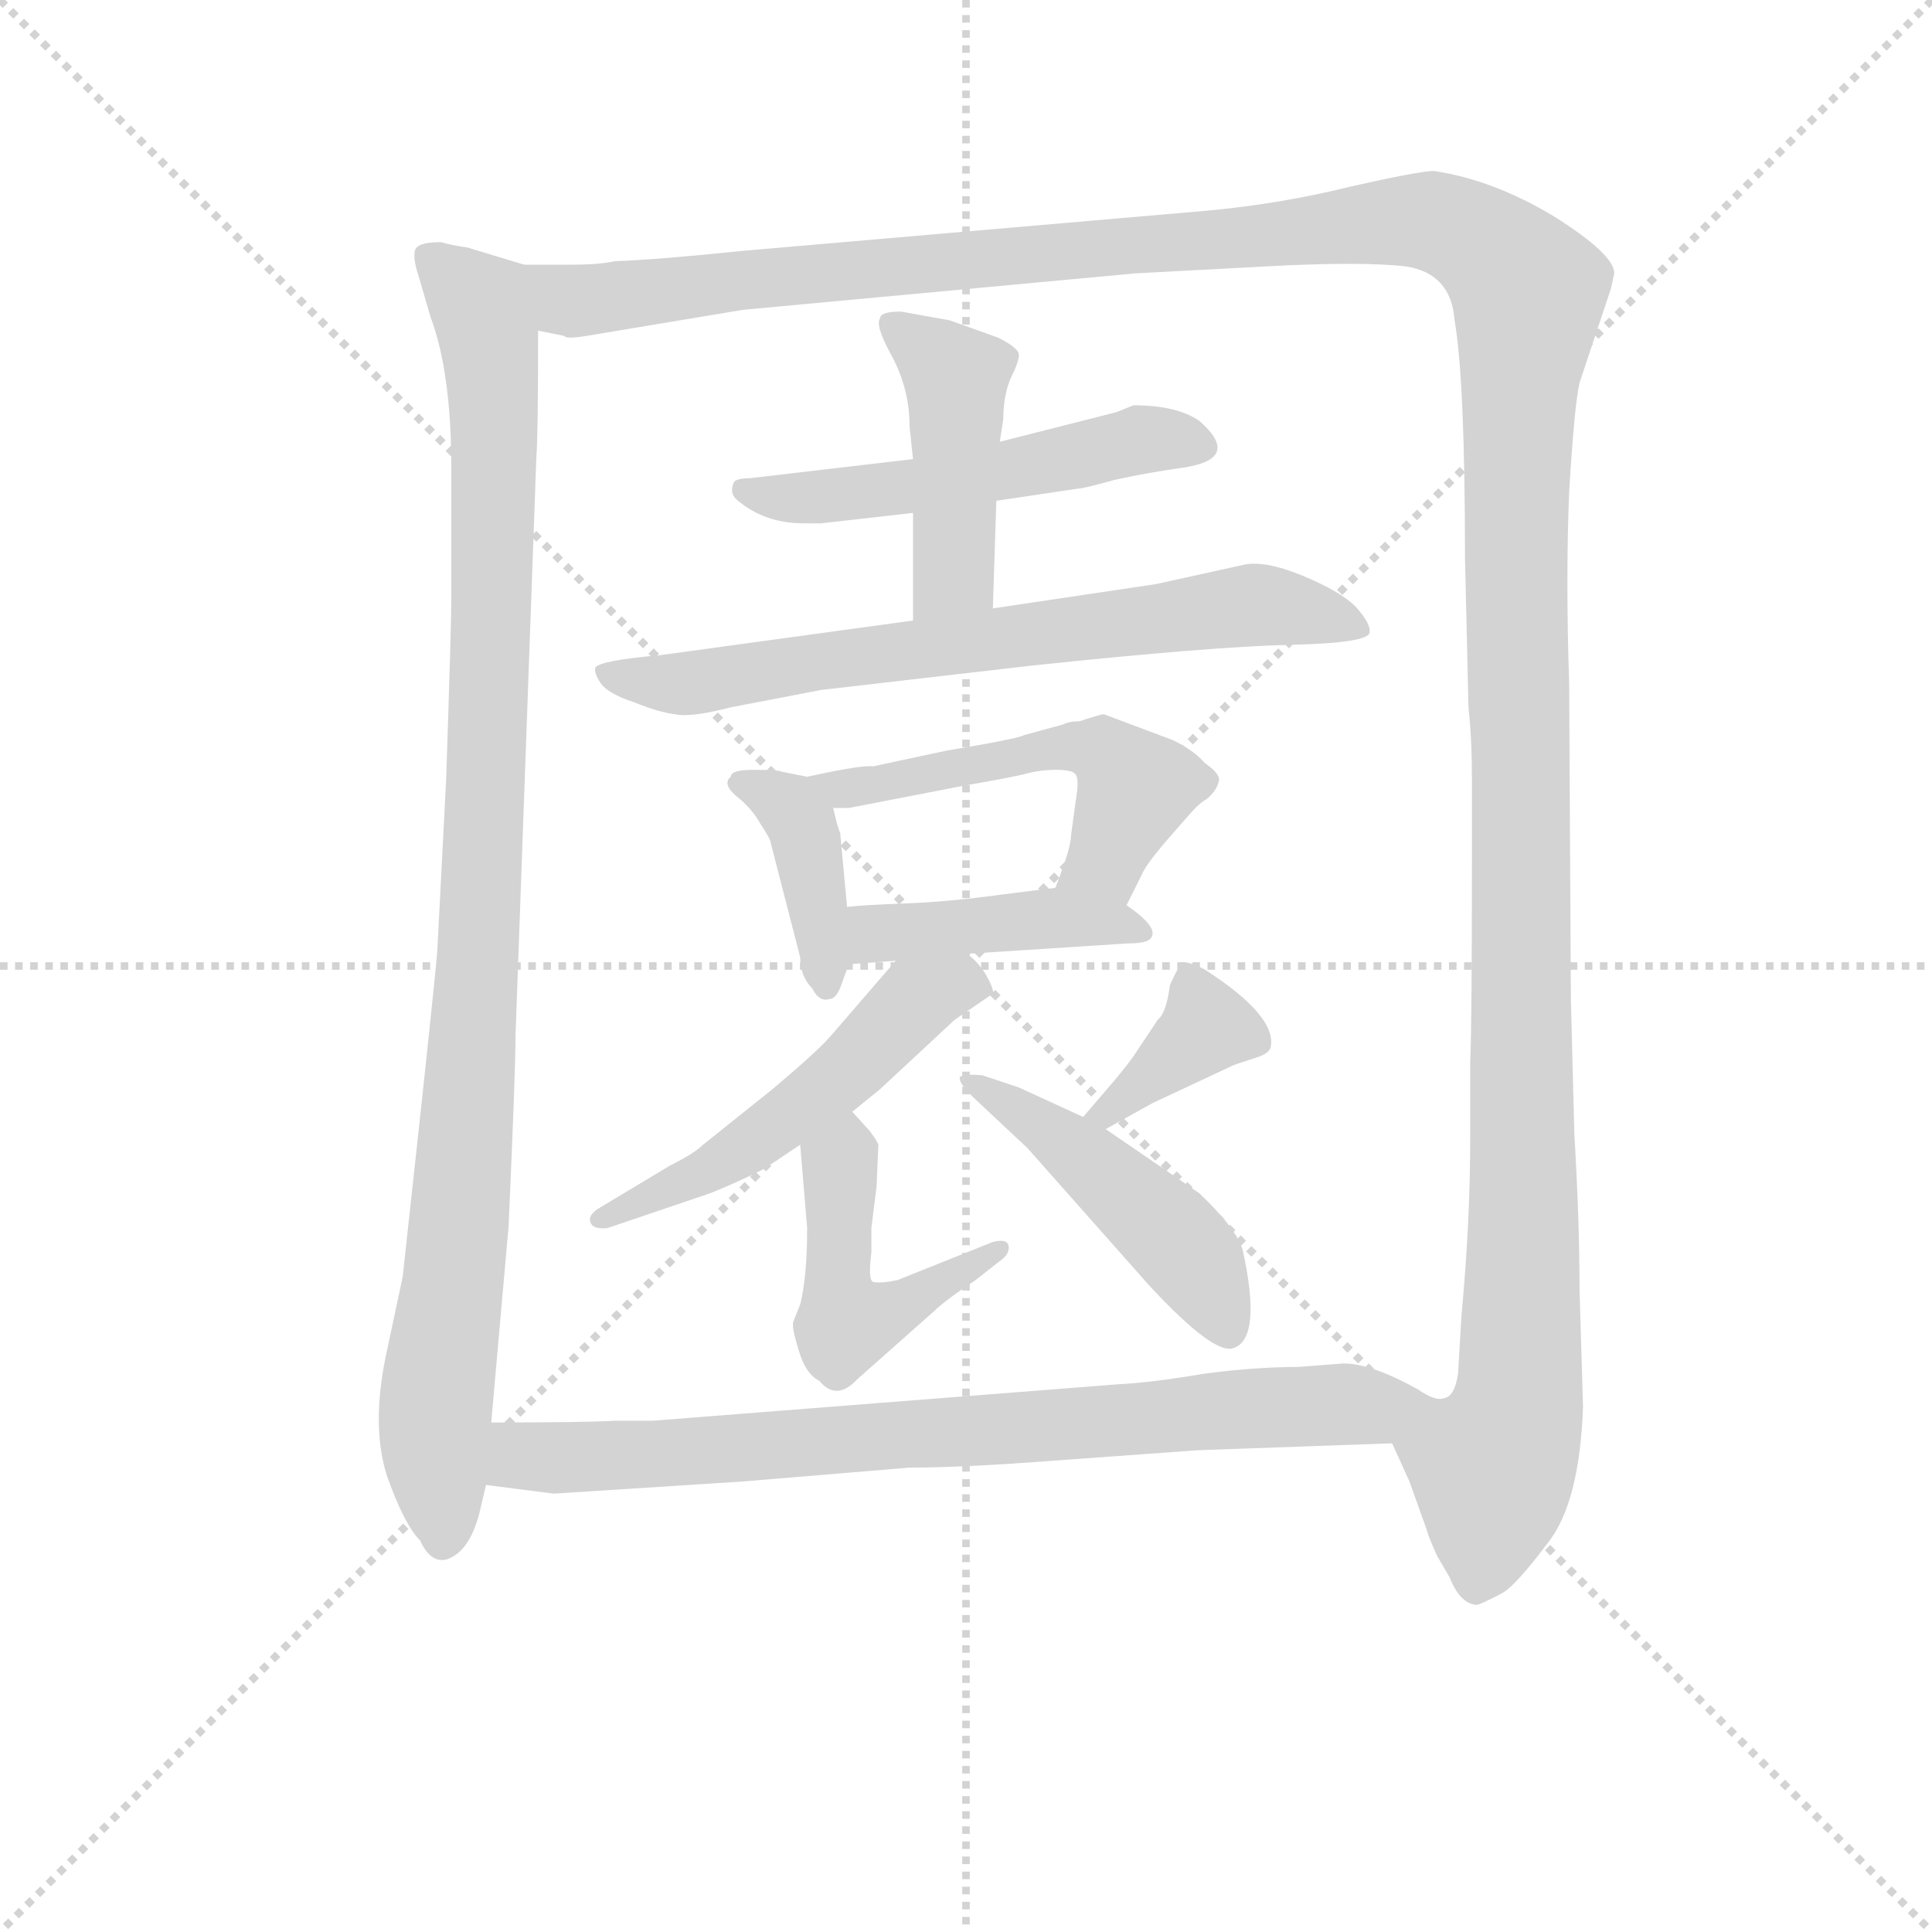 <svg version="1.1" viewBox="0 0 1024 1024" xmlns="http://www.w3.org/2000/svg">
  <g stroke="lightgray" stroke-dasharray="1,1" stroke-width="1" transform="scale(4, 4)">
    <line x1="0" y1="0" x2="256" y2="256"></line>
    <line x1="256" y1="0" x2="0" y2="256"></line>
    <line x1="128" y1="0" x2="128" y2="256"></line>
    <line x1="0" y1="128" x2="256" y2="128"></line>
  </g>
<g transform="scale(0.92, -0.92) translate(60, -900)">
   <style type="text/css">
    @keyframes keyframes0 {
      from {
       stroke: blue;
       stroke-dashoffset: 1007;
       stroke-width: 128;
       }
       77% {
       animation-timing-function: step-end;
       stroke: blue;
       stroke-dashoffset: 0;
       stroke-width: 128;
       }
       to {
       stroke: black;
       stroke-width: 1024;
       }
       }
       #make-me-a-hanzi-animation-0 {
         animation: keyframes0 1.069s both;
         animation-delay: 0s;
         animation-timing-function: linear;
       }
    @keyframes keyframes1 {
      from {
       stroke: blue;
       stroke-dashoffset: 1600;
       stroke-width: 128;
       }
       84% {
       animation-timing-function: step-end;
       stroke: blue;
       stroke-dashoffset: 0;
       stroke-width: 128;
       }
       to {
       stroke: black;
       stroke-width: 1024;
       }
       }
       #make-me-a-hanzi-animation-1 {
         animation: keyframes1 1.552s both;
         animation-delay: 1.069s;
         animation-timing-function: linear;
       }
    @keyframes keyframes2 {
      from {
       stroke: blue;
       stroke-dashoffset: 518;
       stroke-width: 128;
       }
       63% {
       animation-timing-function: step-end;
       stroke: blue;
       stroke-dashoffset: 0;
       stroke-width: 128;
       }
       to {
       stroke: black;
       stroke-width: 1024;
       }
       }
       #make-me-a-hanzi-animation-2 {
         animation: keyframes2 0.672s both;
         animation-delay: 2.622s;
         animation-timing-function: linear;
       }
    @keyframes keyframes3 {
      from {
       stroke: blue;
       stroke-dashoffset: 440;
       stroke-width: 128;
       }
       59% {
       animation-timing-function: step-end;
       stroke: blue;
       stroke-dashoffset: 0;
       stroke-width: 128;
       }
       to {
       stroke: black;
       stroke-width: 1024;
       }
       }
       #make-me-a-hanzi-animation-3 {
         animation: keyframes3 0.608s both;
         animation-delay: 3.293s;
         animation-timing-function: linear;
       }
    @keyframes keyframes4 {
      from {
       stroke: blue;
       stroke-dashoffset: 697;
       stroke-width: 128;
       }
       69% {
       animation-timing-function: step-end;
       stroke: blue;
       stroke-dashoffset: 0;
       stroke-width: 128;
       }
       to {
       stroke: black;
       stroke-width: 1024;
       }
       }
       #make-me-a-hanzi-animation-4 {
         animation: keyframes4 0.817s both;
         animation-delay: 3.901s;
         animation-timing-function: linear;
       }
    @keyframes keyframes5 {
      from {
       stroke: blue;
       stroke-dashoffset: 390;
       stroke-width: 128;
       }
       56% {
       animation-timing-function: step-end;
       stroke: blue;
       stroke-dashoffset: 0;
       stroke-width: 128;
       }
       to {
       stroke: black;
       stroke-width: 1024;
       }
       }
       #make-me-a-hanzi-animation-5 {
         animation: keyframes5 0.567s both;
         animation-delay: 4.718s;
         animation-timing-function: linear;
       }
    @keyframes keyframes6 {
      from {
       stroke: blue;
       stroke-dashoffset: 516;
       stroke-width: 128;
       }
       63% {
       animation-timing-function: step-end;
       stroke: blue;
       stroke-dashoffset: 0;
       stroke-width: 128;
       }
       to {
       stroke: black;
       stroke-width: 1024;
       }
       }
       #make-me-a-hanzi-animation-6 {
         animation: keyframes6 0.67s both;
         animation-delay: 5.286s;
         animation-timing-function: linear;
       }
    @keyframes keyframes7 {
      from {
       stroke: blue;
       stroke-dashoffset: 425;
       stroke-width: 128;
       }
       58% {
       animation-timing-function: step-end;
       stroke: blue;
       stroke-dashoffset: 0;
       stroke-width: 128;
       }
       to {
       stroke: black;
       stroke-width: 1024;
       }
       }
       #make-me-a-hanzi-animation-7 {
         animation: keyframes7 0.596s both;
         animation-delay: 5.956s;
         animation-timing-function: linear;
       }
    @keyframes keyframes8 {
      from {
       stroke: blue;
       stroke-dashoffset: 516;
       stroke-width: 128;
       }
       63% {
       animation-timing-function: step-end;
       stroke: blue;
       stroke-dashoffset: 0;
       stroke-width: 128;
       }
       to {
       stroke: black;
       stroke-width: 1024;
       }
       }
       #make-me-a-hanzi-animation-8 {
         animation: keyframes8 0.67s both;
         animation-delay: 6.552s;
         animation-timing-function: linear;
       }
    @keyframes keyframes9 {
      from {
       stroke: blue;
       stroke-dashoffset: 469;
       stroke-width: 128;
       }
       60% {
       animation-timing-function: step-end;
       stroke: blue;
       stroke-dashoffset: 0;
       stroke-width: 128;
       }
       to {
       stroke: black;
       stroke-width: 1024;
       }
       }
       #make-me-a-hanzi-animation-9 {
         animation: keyframes9 0.632s both;
         animation-delay: 7.222s;
         animation-timing-function: linear;
       }
    @keyframes keyframes10 {
      from {
       stroke: blue;
       stroke-dashoffset: 365;
       stroke-width: 128;
       }
       54% {
       animation-timing-function: step-end;
       stroke: blue;
       stroke-dashoffset: 0;
       stroke-width: 128;
       }
       to {
       stroke: black;
       stroke-width: 1024;
       }
       }
       #make-me-a-hanzi-animation-10 {
         animation: keyframes10 0.547s both;
         animation-delay: 7.853s;
         animation-timing-function: linear;
       }
    @keyframes keyframes11 {
      from {
       stroke: blue;
       stroke-dashoffset: 466;
       stroke-width: 128;
       }
       60% {
       animation-timing-function: step-end;
       stroke: blue;
       stroke-dashoffset: 0;
       stroke-width: 128;
       }
       to {
       stroke: black;
       stroke-width: 1024;
       }
       }
       #make-me-a-hanzi-animation-11 {
         animation: keyframes11 0.629s both;
         animation-delay: 8.4s;
         animation-timing-function: linear;
       }
    @keyframes keyframes12 {
      from {
       stroke: blue;
       stroke-dashoffset: 799;
       stroke-width: 128;
       }
       72% {
       animation-timing-function: step-end;
       stroke: blue;
       stroke-dashoffset: 0;
       stroke-width: 128;
       }
       to {
       stroke: black;
       stroke-width: 1024;
       }
       }
       #make-me-a-hanzi-animation-12 {
         animation: keyframes12 0.9s both;
         animation-delay: 9.029s;
         animation-timing-function: linear;
       }
</style>
<path d="M 181.0 741.5 L 188.0 717.5 Q 200.0 685.5 200.0 630.5 L 200.0 556.5 Q 200.0 538.5 197.0 450.5 L 192.0 353.5 Q 192.0 349.5 183.0 265.5 L 172.0 164.5 L 162.0 117.5 Q 154.0 77.5 163.0 49.5 Q 173.0 21.5 182.0 12.5 Q 188.0 -0.5 197.0 1.5 Q 210.0 5.5 216.0 27.5 L 220.0 44.5 L 223.0 80.5 L 233.0 193.5 Q 237.0 282.5 237.0 303.5 L 249.0 636.5 Q 250.0 648.5 250.0 709.5 C 250.0 739.5 250.0 745.5 242.0 747.5 L 209.0 757.5 Q 201.0 758.5 194.0 760.5 Q 180.0 760.5 179.0 755.5 Q 178.0 750.5 181.0 741.5 Z" fill="lightgray"></path> 
<path d="M 742.0 68.5 L 752.0 46.5 L 762.0 18.5 Q 763.0 14.5 768.0 3.5 L 775.0 -8.5 Q 781.0 -23.5 790.0 -24.5 Q 791.0 -25.5 806.0 -17.5 Q 814.0 -12.5 832.0 11.5 Q 850.0 34.5 852.0 89.5 L 850.0 156.5 Q 850.0 196.5 847.0 246.5 L 845.0 324.5 L 844.0 506.5 Q 842.0 566.5 844.0 616.5 Q 847.0 666.5 850.0 679.5 L 868.0 733.5 L 870.0 742.5 Q 870.0 753.5 835.0 775.5 Q 800.0 796.5 766.0 801.5 Q 758.0 801.5 718.0 792.5 Q 678.0 782.5 634.0 778.5 L 368.0 755.5 Q 320.0 750.5 294.0 749.5 Q 285.0 747.5 269.0 747.5 L 242.0 747.5 C 212.0 747.5 220.0 710.5 250.0 709.5 L 265.0 706.5 Q 266.0 704.5 278.0 706.5 L 368.0 721.5 L 594.0 742.5 L 669.0 746.5 Q 724.0 749.5 750.0 746.5 Q 776.0 742.5 778.0 715.5 Q 784.0 680.5 784.0 578.5 L 786.0 492.5 Q 788.0 474.5 788.0 450.5 L 788.0 405.5 Q 788.0 309.5 787.0 288.5 L 787.0 244.5 Q 787.0 195.5 782.0 142.5 L 780.0 108.5 Q 778.0 95.5 772.0 94.5 C 765.0 65.5 731.0 96.5 742.0 68.5 Z" fill="lightgray"></path> 
<path d="M 466.0 635.5 L 372.0 624.5 Q 365.0 624.5 363.0 622.5 Q 360.0 616.5 364.0 612.5 Q 380.0 598.5 403.0 598.5 L 413.0 598.5 L 466.0 604.5 L 514.0 611.5 L 561.0 618.5 Q 564.0 618.5 582.0 623.5 Q 600.0 627.5 621.0 630.5 Q 656.0 635.5 631.0 657.5 Q 618.0 666.5 593.0 666.5 L 583.0 662.5 L 516.0 645.5 L 466.0 635.5 Z" fill="lightgray"></path> 
<path d="M 487.0 715.5 L 459.0 720.5 Q 447.0 720.5 447.0 716.5 Q 444.0 712.5 454.0 694.5 Q 464.0 675.5 464.0 654.5 L 466.0 635.5 L 466.0 604.5 L 466.0 542.5 C 466.0 512.5 511.0 519.5 512.0 549.5 L 514.0 611.5 L 516.0 645.5 L 518.0 658.5 Q 518.0 671.5 522.0 681.5 Q 527.0 691.5 527.0 695.5 Q 527.0 699.5 515.0 705.5 L 487.0 715.5 Z" fill="lightgray"></path> 
<path d="M 466.0 542.5 L 320.0 522.5 Q 286.0 519.5 283.0 515.5 Q 282.0 512.5 286.0 506.5 Q 290.0 500.5 305.0 495.5 Q 320.0 489.5 329.0 488.5 Q 338.0 486.5 361.0 492.5 L 413.0 502.5 L 534.0 516.5 Q 638.0 527.5 683.0 528.5 Q 728.0 529.5 729.0 535.5 Q 730.0 540.5 721.0 550.5 Q 712.0 559.5 690.0 568.5 Q 668.0 577.5 656.0 574.5 L 606.0 563.5 L 512.0 549.5 L 466.0 542.5 Z" fill="lightgray"></path> 
<path d="M 405.0 452.5 L 390.0 455.5 Q 388.0 456.5 374.0 456.5 Q 361.0 456.5 361.0 452.5 Q 356.0 448.5 364.0 441.5 Q 373.0 434.5 378.0 425.5 Q 384.0 416.5 384.0 414.5 L 401.0 348.5 Q 401.0 337.5 408.0 330.5 Q 412.0 322.5 418.0 324.5 Q 422.0 324.5 425.0 333.5 L 429.0 344.5 L 428.0 377.5 L 424.0 420.5 Q 423.0 421.5 420.0 434.5 C 416.0 450.5 416.0 450.5 405.0 452.5 Z" fill="lightgray"></path> 
<path d="M 589.0 378.5 L 598.0 396.5 Q 600.0 401.5 611.0 414.5 L 625.0 430.5 Q 631.0 437.5 635.0 439.5 Q 641.0 444.5 642.0 449.5 Q 644.0 453.5 634.0 460.5 Q 628.0 467.5 616.0 473.5 L 576.0 488.5 Q 574.0 488.5 562.0 484.5 Q 556.0 484.5 552.0 482.5 L 530.0 476.5 Q 527.0 474.5 485.0 467.5 L 443.0 458.5 Q 437.0 459.5 405.0 452.5 C 376.0 446.5 390.0 434.5 420.0 434.5 L 429.0 434.5 L 496.0 447.5 Q 525.0 452.5 532.0 454.5 Q 540.0 456.5 548.0 456.5 Q 557.0 456.5 559.0 454.5 Q 562.0 452.5 560.0 440.5 L 557.0 418.5 Q 557.0 411.5 548.0 388.5 C 537.0 360.5 576.0 351.5 589.0 378.5 Z" fill="lightgray"></path> 
<path d="M 497.0 350.5 L 590.0 356.5 Q 601.0 356.5 603.0 359.5 Q 608.0 365.5 589.0 378.5 C 571.0 391.5 571.0 391.5 548.0 388.5 L 516.0 384.5 Q 487.0 380.5 461.0 379.5 Q 435.0 378.5 428.0 377.5 C 398.0 374.5 399.0 342.5 429.0 344.5 L 456.0 346.5 L 497.0 350.5 Z" fill="lightgray"></path> 
<path d="M 431.0 259.5 L 447.0 272.5 L 490.0 312.5 L 512.0 327.5 Q 513.0 329.5 508.0 338.5 Q 503.0 346.5 497.0 350.5 C 476.0 369.5 476.0 369.5 456.0 346.5 L 418.0 302.5 Q 410.0 293.5 385.0 272.5 L 345.0 240.5 Q 340.0 235.5 326.0 228.5 L 286.0 204.5 Q 279.0 200.5 280.0 196.5 Q 281.0 191.5 290.0 192.5 L 349.0 212.5 Q 364.0 218.5 380.0 226.5 L 401.0 240.5 L 431.0 259.5 Z" fill="lightgray"></path> 
<path d="M 442.0 192.5 L 445.0 216.5 L 446.0 239.5 Q 447.0 240.5 441.0 248.5 L 431.0 259.5 C 411.0 281.5 399.0 270.5 401.0 240.5 L 405.0 192.5 Q 405.0 164.5 401.0 148.5 L 397.0 138.5 Q 396.0 135.5 400.0 122.5 Q 404.0 108.5 412.0 104.5 Q 422.0 92.5 434.0 105.5 L 478.0 144.5 Q 484.0 150.5 502.0 162.5 L 516.0 173.5 Q 522.0 177.5 521.0 182.5 Q 520.0 186.5 512.0 184.5 L 457.0 162.5 Q 447.0 160.5 443.0 161.5 Q 440.0 162.5 442.0 178.5 L 442.0 192.5 Z" fill="lightgray"></path> 
<path d="M 582.0 277.5 L 564.0 256.5 C 544.0 233.5 551.0 234.5 577.0 249.5 L 604.0 264.5 L 651.0 286.5 L 666.0 291.5 Q 671.0 293.5 672.0 296.5 Q 676.0 314.5 634.0 341.5 Q 624.0 346.5 621.0 345.5 Q 619.0 343.5 614.0 332.5 Q 612.0 316.5 607.0 312.5 L 595.0 294.5 Q 592.0 289.5 582.0 277.5 Z" fill="lightgray"></path> 
<path d="M 564.0 256.5 L 527.0 273.5 L 506.0 280.5 Q 495.0 281.5 493.0 279.5 Q 492.0 276.5 500.0 268.5 L 532.0 238.5 L 602.0 159.5 Q 640.0 118.5 651.0 123.5 Q 667.0 129.5 656.0 179.5 Q 653.0 191.5 631.0 212.5 L 577.0 249.5 L 564.0 256.5 Z" fill="lightgray"></path> 
<path d="M 220.0 44.5 L 259.0 39.5 L 368.0 46.5 L 464.0 54.5 Q 495.0 54.5 547.0 58.5 L 630.0 64.5 L 742.0 68.5 C 772.0 69.5 800.0 84.5 772.0 94.5 Q 767.0 92.5 757.0 99.5 Q 730.0 114.5 714.0 114.5 L 688.0 112.5 Q 663.0 112.5 633.0 108.5 Q 604.0 103.5 584.0 102.5 L 316.0 81.5 L 294.0 81.5 Q 279.0 80.5 223.0 80.5 C 193.0 80.5 190.0 48.5 220.0 44.5 Z" fill="lightgray"></path> 
      <clipPath id="make-me-a-hanzi-clip-0">
      <path d="M 181.0 741.5 L 188.0 717.5 Q 200.0 685.5 200.0 630.5 L 200.0 556.5 Q 200.0 538.5 197.0 450.5 L 192.0 353.5 Q 192.0 349.5 183.0 265.5 L 172.0 164.5 L 162.0 117.5 Q 154.0 77.5 163.0 49.5 Q 173.0 21.5 182.0 12.5 Q 188.0 -0.5 197.0 1.5 Q 210.0 5.5 216.0 27.5 L 220.0 44.5 L 223.0 80.5 L 233.0 193.5 Q 237.0 282.5 237.0 303.5 L 249.0 636.5 Q 250.0 648.5 250.0 709.5 C 250.0 739.5 250.0 745.5 242.0 747.5 L 209.0 757.5 Q 201.0 758.5 194.0 760.5 Q 180.0 760.5 179.0 755.5 Q 178.0 750.5 181.0 741.5 Z" fill="lightgray"></path>
      </clipPath>
      <path clip-path="url(#make-me-a-hanzi-clip-0)" d="M 189.0 749.5 L 217.0 724.5 L 225.0 661.5 L 212.0 291.5 L 190.0 81.5 L 195.0 13.5 " fill="none" id="make-me-a-hanzi-animation-0" stroke-dasharray="879 1758" stroke-linecap="round"></path>

      <clipPath id="make-me-a-hanzi-clip-1">
      <path d="M 742.0 68.5 L 752.0 46.5 L 762.0 18.5 Q 763.0 14.5 768.0 3.5 L 775.0 -8.5 Q 781.0 -23.5 790.0 -24.5 Q 791.0 -25.5 806.0 -17.5 Q 814.0 -12.5 832.0 11.5 Q 850.0 34.5 852.0 89.5 L 850.0 156.5 Q 850.0 196.5 847.0 246.5 L 845.0 324.5 L 844.0 506.5 Q 842.0 566.5 844.0 616.5 Q 847.0 666.5 850.0 679.5 L 868.0 733.5 L 870.0 742.5 Q 870.0 753.5 835.0 775.5 Q 800.0 796.5 766.0 801.5 Q 758.0 801.5 718.0 792.5 Q 678.0 782.5 634.0 778.5 L 368.0 755.5 Q 320.0 750.5 294.0 749.5 Q 285.0 747.5 269.0 747.5 L 242.0 747.5 C 212.0 747.5 220.0 710.5 250.0 709.5 L 265.0 706.5 Q 266.0 704.5 278.0 706.5 L 368.0 721.5 L 594.0 742.5 L 669.0 746.5 Q 724.0 749.5 750.0 746.5 Q 776.0 742.5 778.0 715.5 Q 784.0 680.5 784.0 578.5 L 786.0 492.5 Q 788.0 474.5 788.0 450.5 L 788.0 405.5 Q 788.0 309.5 787.0 288.5 L 787.0 244.5 Q 787.0 195.5 782.0 142.5 L 780.0 108.5 Q 778.0 95.5 772.0 94.5 C 765.0 65.5 731.0 96.5 742.0 68.5 Z" fill="lightgray"></path>
      </clipPath>
      <path clip-path="url(#make-me-a-hanzi-clip-1)" d="M 249.0 742.5 L 272.0 726.5 L 732.0 772.5 L 778.0 768.5 L 810.0 746.5 L 820.0 731.5 L 813.0 610.5 L 816.0 108.5 L 813.0 83.5 L 800.0 55.5 L 790.0 -15.5 " fill="none" id="make-me-a-hanzi-animation-1" stroke-dasharray="1472 2944" stroke-linecap="round"></path>

      <clipPath id="make-me-a-hanzi-clip-2">
      <path d="M 466.0 635.5 L 372.0 624.5 Q 365.0 624.5 363.0 622.5 Q 360.0 616.5 364.0 612.5 Q 380.0 598.5 403.0 598.5 L 413.0 598.5 L 466.0 604.5 L 514.0 611.5 L 561.0 618.5 Q 564.0 618.5 582.0 623.5 Q 600.0 627.5 621.0 630.5 Q 656.0 635.5 631.0 657.5 Q 618.0 666.5 593.0 666.5 L 583.0 662.5 L 516.0 645.5 L 466.0 635.5 Z" fill="lightgray"></path>
      </clipPath>
      <path clip-path="url(#make-me-a-hanzi-clip-2)" d="M 369.0 618.5 L 418.0 613.5 L 520.0 628.5 L 599.0 647.5 L 627.0 643.5 " fill="none" id="make-me-a-hanzi-animation-2" stroke-dasharray="390 780" stroke-linecap="round"></path>

      <clipPath id="make-me-a-hanzi-clip-3">
      <path d="M 487.0 715.5 L 459.0 720.5 Q 447.0 720.5 447.0 716.5 Q 444.0 712.5 454.0 694.5 Q 464.0 675.5 464.0 654.5 L 466.0 635.5 L 466.0 604.5 L 466.0 542.5 C 466.0 512.5 511.0 519.5 512.0 549.5 L 514.0 611.5 L 516.0 645.5 L 518.0 658.5 Q 518.0 671.5 522.0 681.5 Q 527.0 691.5 527.0 695.5 Q 527.0 699.5 515.0 705.5 L 487.0 715.5 Z" fill="lightgray"></path>
      </clipPath>
      <path clip-path="url(#make-me-a-hanzi-clip-3)" d="M 455.0 713.5 L 490.0 681.5 L 490.0 573.5 L 473.0 550.5 " fill="none" id="make-me-a-hanzi-animation-3" stroke-dasharray="312 624" stroke-linecap="round"></path>

      <clipPath id="make-me-a-hanzi-clip-4">
      <path d="M 466.0 542.5 L 320.0 522.5 Q 286.0 519.5 283.0 515.5 Q 282.0 512.5 286.0 506.5 Q 290.0 500.5 305.0 495.5 Q 320.0 489.5 329.0 488.5 Q 338.0 486.5 361.0 492.5 L 413.0 502.5 L 534.0 516.5 Q 638.0 527.5 683.0 528.5 Q 728.0 529.5 729.0 535.5 Q 730.0 540.5 721.0 550.5 Q 712.0 559.5 690.0 568.5 Q 668.0 577.5 656.0 574.5 L 606.0 563.5 L 512.0 549.5 L 466.0 542.5 Z" fill="lightgray"></path>
      </clipPath>
      <path clip-path="url(#make-me-a-hanzi-clip-4)" d="M 288.0 512.5 L 350.0 507.5 L 662.0 551.5 L 724.0 537.5 " fill="none" id="make-me-a-hanzi-animation-4" stroke-dasharray="569 1138" stroke-linecap="round"></path>

      <clipPath id="make-me-a-hanzi-clip-5">
      <path d="M 405.0 452.5 L 390.0 455.5 Q 388.0 456.5 374.0 456.5 Q 361.0 456.5 361.0 452.5 Q 356.0 448.5 364.0 441.5 Q 373.0 434.5 378.0 425.5 Q 384.0 416.5 384.0 414.5 L 401.0 348.5 Q 401.0 337.5 408.0 330.5 Q 412.0 322.5 418.0 324.5 Q 422.0 324.5 425.0 333.5 L 429.0 344.5 L 428.0 377.5 L 424.0 420.5 Q 423.0 421.5 420.0 434.5 C 416.0 450.5 416.0 450.5 405.0 452.5 Z" fill="lightgray"></path>
      </clipPath>
      <path clip-path="url(#make-me-a-hanzi-clip-5)" d="M 369.0 448.5 L 394.0 436.5 L 403.0 422.5 L 416.0 333.5 " fill="none" id="make-me-a-hanzi-animation-5" stroke-dasharray="262 524" stroke-linecap="round"></path>

      <clipPath id="make-me-a-hanzi-clip-6">
      <path d="M 589.0 378.5 L 598.0 396.5 Q 600.0 401.5 611.0 414.5 L 625.0 430.5 Q 631.0 437.5 635.0 439.5 Q 641.0 444.5 642.0 449.5 Q 644.0 453.5 634.0 460.5 Q 628.0 467.5 616.0 473.5 L 576.0 488.5 Q 574.0 488.5 562.0 484.5 Q 556.0 484.5 552.0 482.5 L 530.0 476.5 Q 527.0 474.5 485.0 467.5 L 443.0 458.5 Q 437.0 459.5 405.0 452.5 C 376.0 446.5 390.0 434.5 420.0 434.5 L 429.0 434.5 L 496.0 447.5 Q 525.0 452.5 532.0 454.5 Q 540.0 456.5 548.0 456.5 Q 557.0 456.5 559.0 454.5 Q 562.0 452.5 560.0 440.5 L 557.0 418.5 Q 557.0 411.5 548.0 388.5 C 537.0 360.5 576.0 351.5 589.0 378.5 Z" fill="lightgray"></path>
      </clipPath>
      <path clip-path="url(#make-me-a-hanzi-clip-6)" d="M 415.0 452.5 L 425.0 444.5 L 550.0 469.5 L 576.0 467.5 L 593.0 445.5 L 577.0 404.5 L 557.0 395.5 " fill="none" id="make-me-a-hanzi-animation-6" stroke-dasharray="388 776" stroke-linecap="round"></path>

      <clipPath id="make-me-a-hanzi-clip-7">
      <path d="M 497.0 350.5 L 590.0 356.5 Q 601.0 356.5 603.0 359.5 Q 608.0 365.5 589.0 378.5 C 571.0 391.5 571.0 391.5 548.0 388.5 L 516.0 384.5 Q 487.0 380.5 461.0 379.5 Q 435.0 378.5 428.0 377.5 C 398.0 374.5 399.0 342.5 429.0 344.5 L 456.0 346.5 L 497.0 350.5 Z" fill="lightgray"></path>
      </clipPath>
      <path clip-path="url(#make-me-a-hanzi-clip-7)" d="M 432.0 372.5 L 445.0 362.5 L 545.0 371.5 L 591.0 367.5 L 595.0 362.5 " fill="none" id="make-me-a-hanzi-animation-7" stroke-dasharray="297 594" stroke-linecap="round"></path>

      <clipPath id="make-me-a-hanzi-clip-8">
      <path d="M 431.0 259.5 L 447.0 272.5 L 490.0 312.5 L 512.0 327.5 Q 513.0 329.5 508.0 338.5 Q 503.0 346.5 497.0 350.5 C 476.0 369.5 476.0 369.5 456.0 346.5 L 418.0 302.5 Q 410.0 293.5 385.0 272.5 L 345.0 240.5 Q 340.0 235.5 326.0 228.5 L 286.0 204.5 Q 279.0 200.5 280.0 196.5 Q 281.0 191.5 290.0 192.5 L 349.0 212.5 Q 364.0 218.5 380.0 226.5 L 401.0 240.5 L 431.0 259.5 Z" fill="lightgray"></path>
      </clipPath>
      <path clip-path="url(#make-me-a-hanzi-clip-8)" d="M 502.0 330.5 L 490.0 333.5 L 468.0 323.5 L 387.0 250.5 L 286.0 197.5 " fill="none" id="make-me-a-hanzi-animation-8" stroke-dasharray="388 776" stroke-linecap="round"></path>

      <clipPath id="make-me-a-hanzi-clip-9">
      <path d="M 442.0 192.5 L 445.0 216.5 L 446.0 239.5 Q 447.0 240.5 441.0 248.5 L 431.0 259.5 C 411.0 281.5 399.0 270.5 401.0 240.5 L 405.0 192.5 Q 405.0 164.5 401.0 148.5 L 397.0 138.5 Q 396.0 135.5 400.0 122.5 Q 404.0 108.5 412.0 104.5 Q 422.0 92.5 434.0 105.5 L 478.0 144.5 Q 484.0 150.5 502.0 162.5 L 516.0 173.5 Q 522.0 177.5 521.0 182.5 Q 520.0 186.5 512.0 184.5 L 457.0 162.5 Q 447.0 160.5 443.0 161.5 Q 440.0 162.5 442.0 178.5 L 442.0 192.5 Z" fill="lightgray"></path>
      </clipPath>
      <path clip-path="url(#make-me-a-hanzi-clip-9)" d="M 431.0 249.5 L 424.0 229.5 L 422.0 166.5 L 427.0 137.5 L 464.0 149.5 L 516.0 179.5 " fill="none" id="make-me-a-hanzi-animation-9" stroke-dasharray="341 682" stroke-linecap="round"></path>

      <clipPath id="make-me-a-hanzi-clip-10">
      <path d="M 582.0 277.5 L 564.0 256.5 C 544.0 233.5 551.0 234.5 577.0 249.5 L 604.0 264.5 L 651.0 286.5 L 666.0 291.5 Q 671.0 293.5 672.0 296.5 Q 676.0 314.5 634.0 341.5 Q 624.0 346.5 621.0 345.5 Q 619.0 343.5 614.0 332.5 Q 612.0 316.5 607.0 312.5 L 595.0 294.5 Q 592.0 289.5 582.0 277.5 Z" fill="lightgray"></path>
      </clipPath>
      <path clip-path="url(#make-me-a-hanzi-clip-10)" d="M 625.0 335.5 L 634.0 306.5 L 573.0 257.5 " fill="none" id="make-me-a-hanzi-animation-10" stroke-dasharray="237 474" stroke-linecap="round"></path>

      <clipPath id="make-me-a-hanzi-clip-11">
      <path d="M 564.0 256.5 L 527.0 273.5 L 506.0 280.5 Q 495.0 281.5 493.0 279.5 Q 492.0 276.5 500.0 268.5 L 532.0 238.5 L 602.0 159.5 Q 640.0 118.5 651.0 123.5 Q 667.0 129.5 656.0 179.5 Q 653.0 191.5 631.0 212.5 L 577.0 249.5 L 564.0 256.5 Z" fill="lightgray"></path>
      </clipPath>
      <path clip-path="url(#make-me-a-hanzi-clip-11)" d="M 500.0 276.5 L 540.0 252.5 L 610.0 193.5 L 634.0 164.5 L 648.0 133.5 " fill="none" id="make-me-a-hanzi-animation-11" stroke-dasharray="338 676" stroke-linecap="round"></path>

      <clipPath id="make-me-a-hanzi-clip-12">
      <path d="M 220.0 44.5 L 259.0 39.5 L 368.0 46.5 L 464.0 54.5 Q 495.0 54.5 547.0 58.5 L 630.0 64.5 L 742.0 68.5 C 772.0 69.5 800.0 84.5 772.0 94.5 Q 767.0 92.5 757.0 99.5 Q 730.0 114.5 714.0 114.5 L 688.0 112.5 Q 663.0 112.5 633.0 108.5 Q 604.0 103.5 584.0 102.5 L 316.0 81.5 L 294.0 81.5 Q 279.0 80.5 223.0 80.5 C 193.0 80.5 190.0 48.5 220.0 44.5 Z" fill="lightgray"></path>
      </clipPath>
      <path clip-path="url(#make-me-a-hanzi-clip-12)" d="M 227.0 49.5 L 240.0 60.5 L 670.0 89.5 L 734.0 87.5 L 764.0 94.5 " fill="none" id="make-me-a-hanzi-animation-12" stroke-dasharray="671 1342" stroke-linecap="round"></path>

</g>
</svg>
